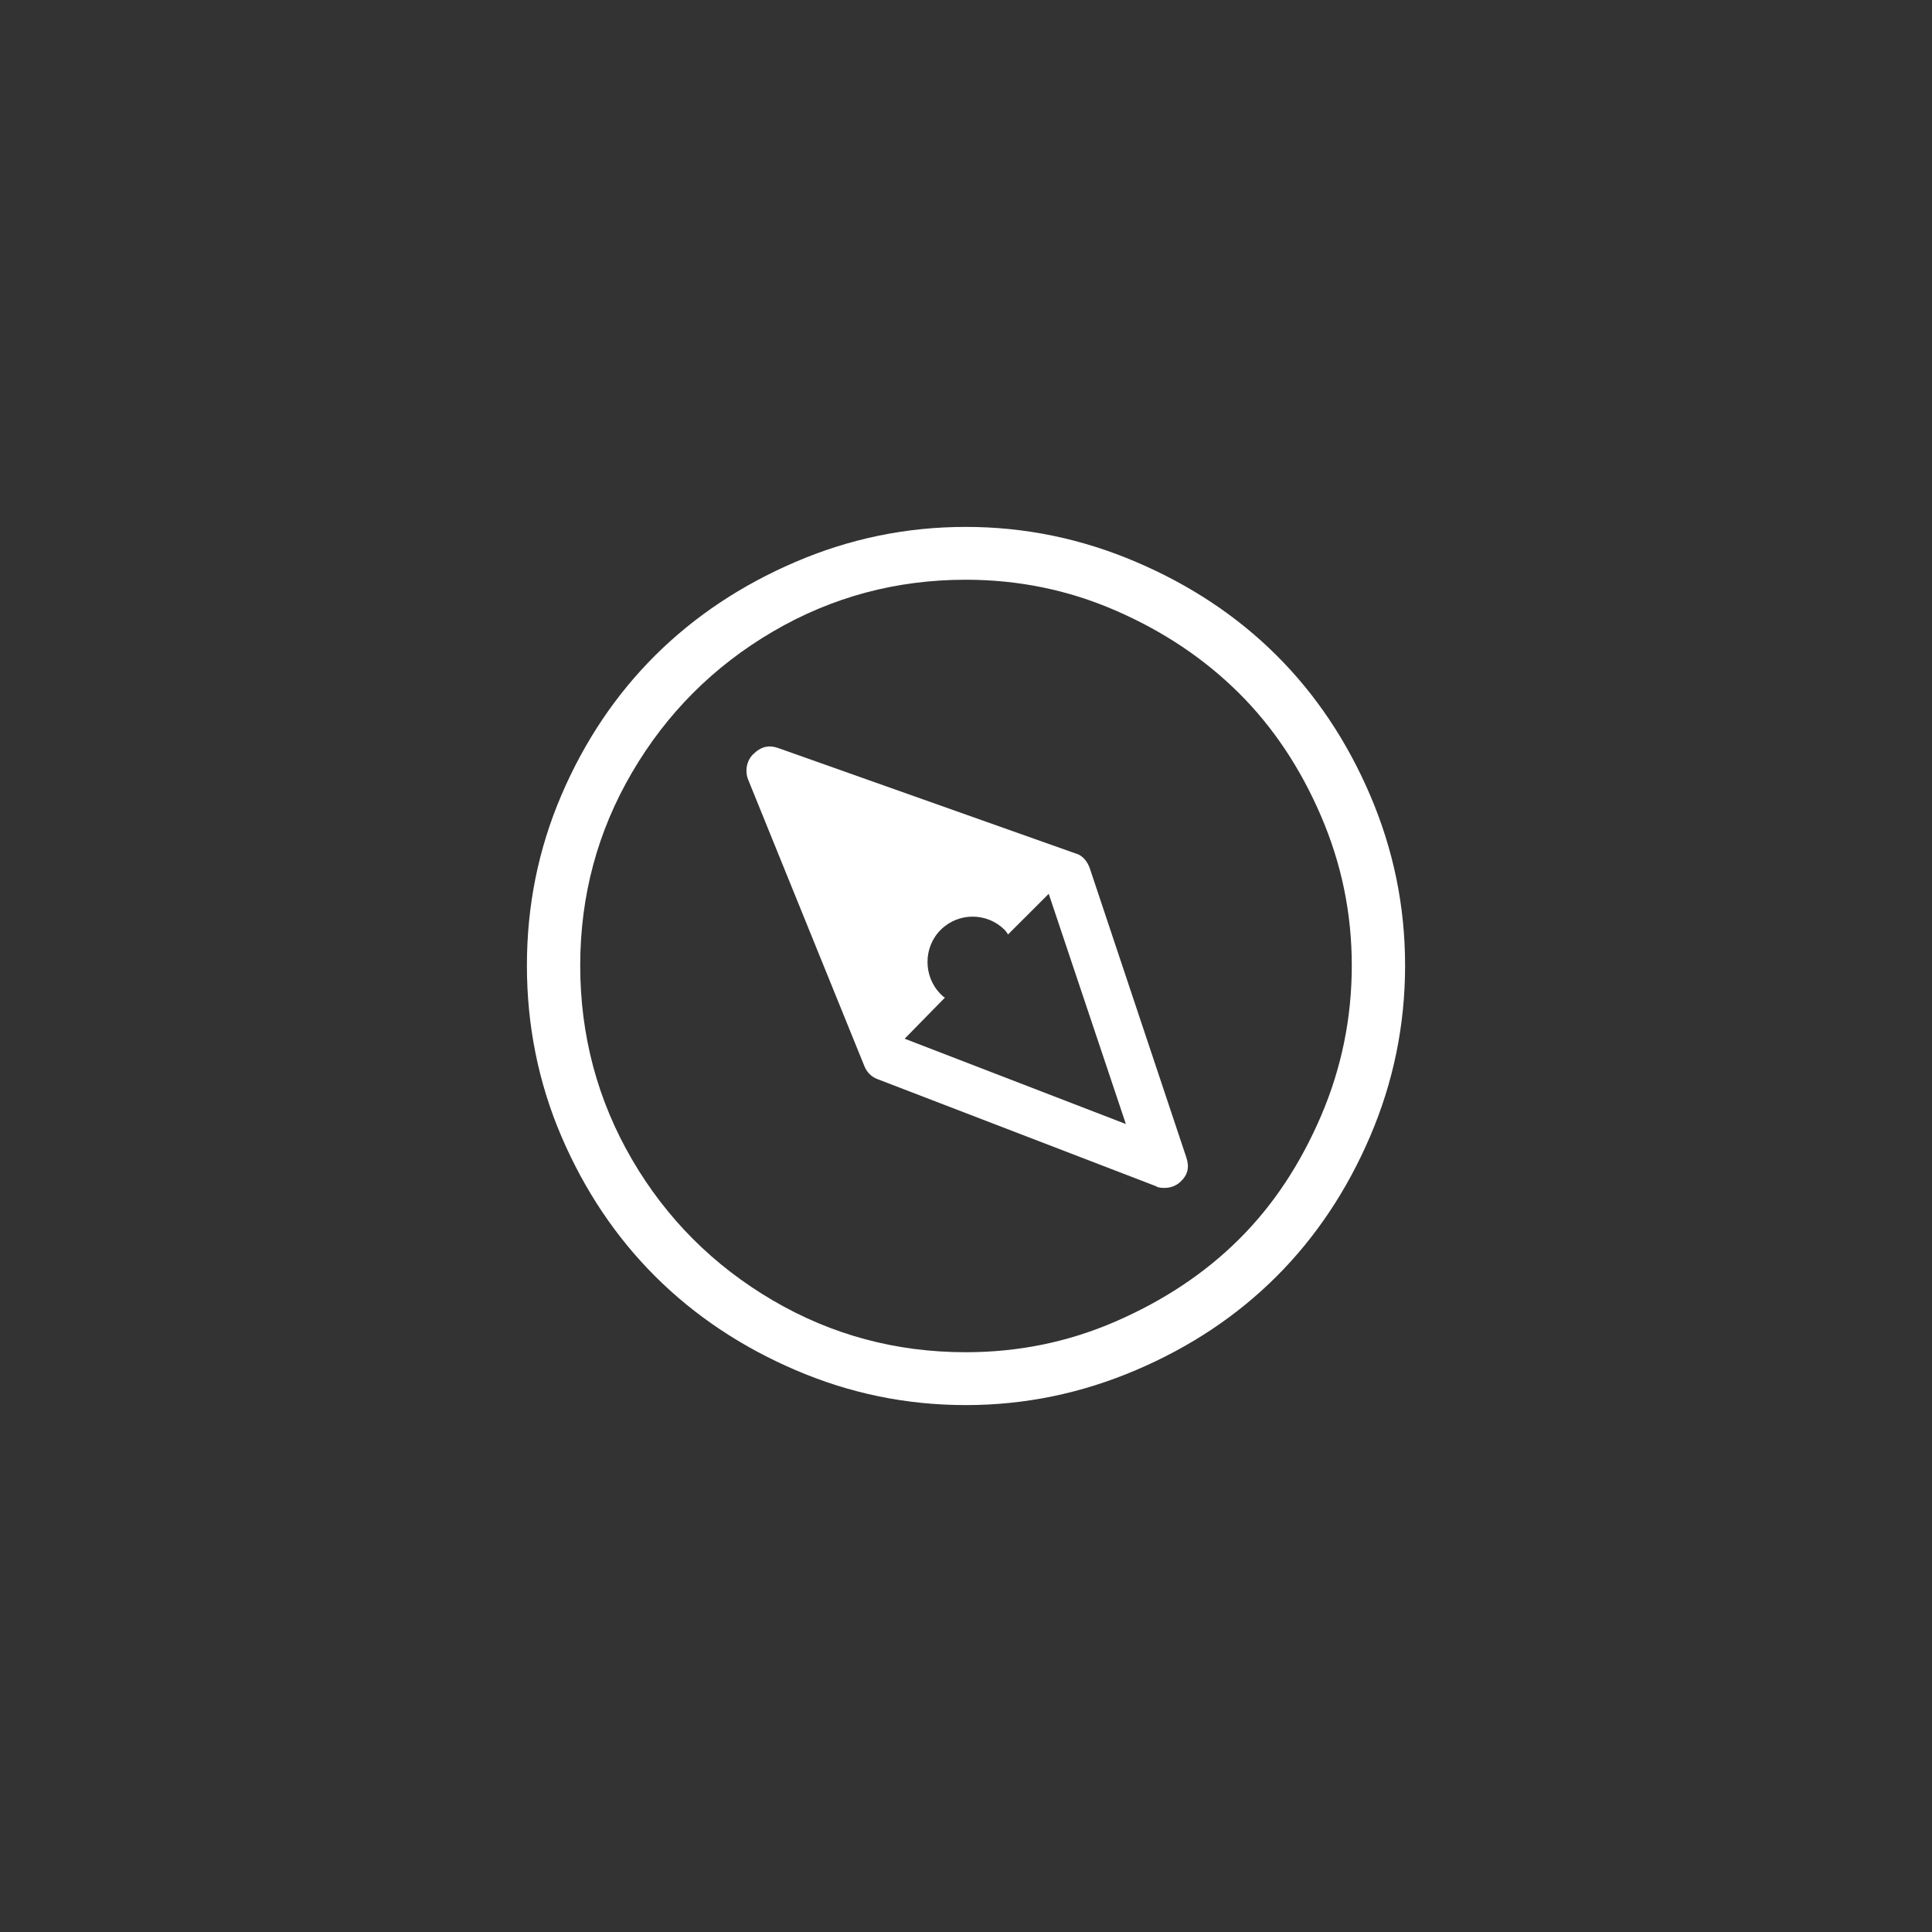 <?xml version="1.0" encoding="UTF-8"?>
<svg width="44px" height="44px" viewBox="0 0 44 44" version="1.1" xmlns="http://www.w3.org/2000/svg">
    <rect x="0" y="0" width="44" height="44" fill="#333333" stroke="none"/>
    <!-- Generator: Sketch 41 (35326) - http://www.bohemiancoding.com/sketch -->
    <title>Artboard</title>
    <desc>Created with Sketch.</desc>
    <defs></defs>
    <g id="Page-1" stroke="none" stroke-width="1" fill="none" fill-rule="evenodd">
        <g id="Artboard" fill="#FFFFFF">
            <path d="M31.202,18.105 C30.147,15.645 28.355,13.857 25.876,12.799 C24.637,12.27 23.35,12 21.995,12 C20.639,12 19.35,12.268 18.113,12.799 C15.655,13.854 13.844,15.641 12.787,18.105 C12.258,19.339 12,20.632 12,21.989 C12,23.346 12.258,24.65 12.787,25.884 C13.844,28.348 15.655,30.146 18.113,31.201 C19.35,31.733 20.639,32 21.995,32 C23.35,32 24.637,31.73 25.876,31.201 C28.355,30.144 30.147,28.344 31.202,25.884 C31.733,24.646 32,23.346 32,21.989 C32,20.632 31.733,19.344 31.202,18.105 Z M30.086,25.414 C29.622,26.495 29.007,27.441 28.216,28.225 C27.432,29.005 26.489,29.626 25.406,30.096 C24.324,30.567 23.186,30.796 21.995,30.796 C20.409,30.796 18.944,30.403 17.599,29.615 C16.254,28.827 15.18,27.756 14.395,26.409 C13.605,25.054 13.214,23.575 13.214,21.989 C13.214,20.402 13.607,18.936 14.395,17.591 C15.182,16.245 16.254,15.173 17.599,14.385 C18.944,13.597 20.409,13.203 21.995,13.203 C23.186,13.203 24.324,13.433 25.406,13.904 C26.489,14.374 27.426,15 28.216,15.785 C29.001,16.565 29.622,17.505 30.086,18.586 C30.552,19.671 30.786,20.796 30.786,21.989 C30.786,23.182 30.552,24.328 30.086,25.414 Z" id="Shape"></path>
            <path d="M24.821,19.78 C24.77,19.627 24.655,19.477 24.499,19.438 L17.723,17.036 C17.513,16.962 17.333,16.997 17.147,17.183 C17.001,17.329 16.961,17.564 17.04,17.759 L19.686,24.281 C19.742,24.419 19.84,24.52 19.978,24.574 L26.325,27.014 C26.364,27.044 26.432,27.054 26.52,27.054 C26.666,27.054 26.79,27.001 26.881,26.917 C27.054,26.757 27.091,26.581 27.018,26.36 L24.821,19.78 Z M20.603,23.656 L21.521,22.719 C21.492,22.709 21.463,22.68 21.424,22.641 C21.023,22.24 21.023,21.576 21.424,21.176 C21.824,20.776 22.478,20.776 22.878,21.176 C22.908,21.205 22.937,21.244 22.956,21.283 L23.884,20.356 L25.641,25.599 L20.603,23.656 Z" id="Shape"></path>
        </g>
    </g>
</svg>